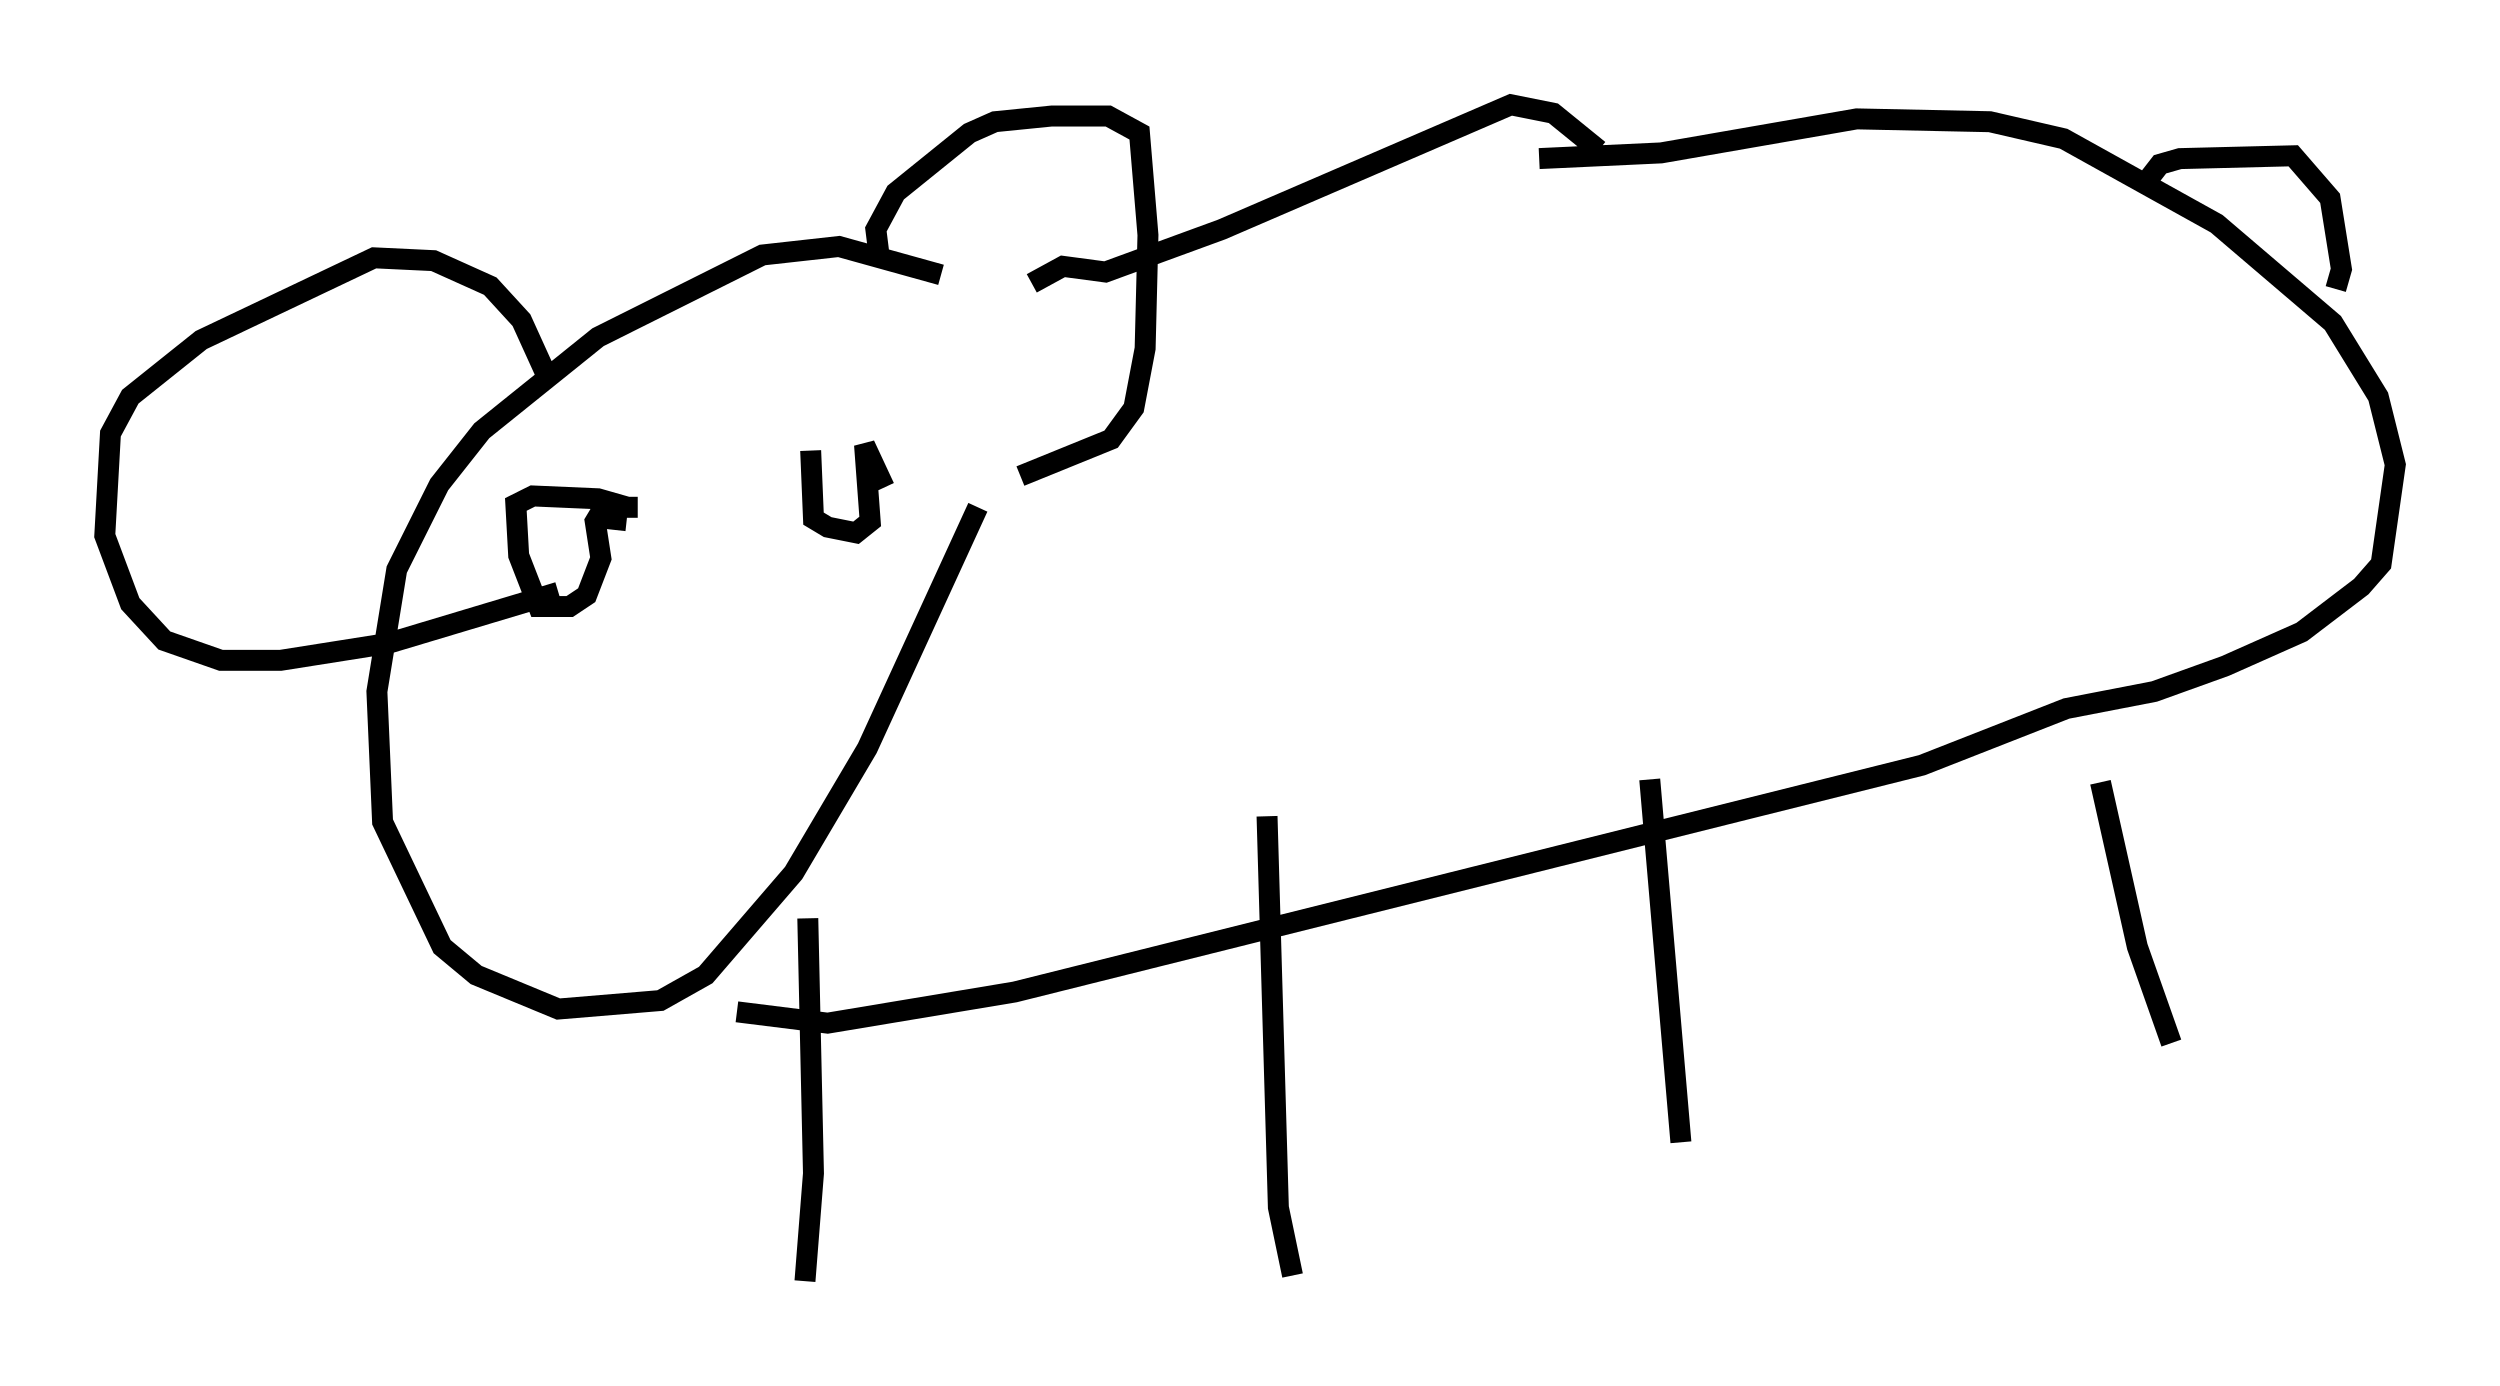 <?xml version="1.0" encoding="utf-8" ?>
<svg baseProfile="full" height="66.156" version="1.1" width="119.336" xmlns="http://www.w3.org/2000/svg" xmlns:ev="http://www.w3.org/2001/xml-events" xmlns:xlink="http://www.w3.org/1999/xlink"><defs /><rect fill="white" height="66.156" width="119.336" x="0" y="0" /><path d="M46.813, 15.149 m-1.894, -2.03 l-4.871, -1.353 -3.654, 0.406 l-7.848, 3.924 -5.548, 4.465 l-2.03, 2.571 -2.03, 4.059 l-0.947, 5.819 0.271, 6.225 l2.842, 5.954 1.624, 1.353 l3.924, 1.624 4.871, -0.406 l2.165, -1.218 4.195, -4.871 l3.518, -5.954 5.277, -11.502 m-20.433, -5.954 l-1.353, -2.977 -1.488, -1.624 l-2.706, -1.218 -2.842, -0.135 l-8.254, 3.924 -3.383, 2.706 l-0.947, 1.759 -0.271, 4.871 l1.218, 3.248 1.624, 1.759 l2.706, 0.947 2.842, 0.0 l5.142, -0.812 8.119, -2.436 m15.291, -16.238 l-0.135, -1.083 0.947, -1.759 l3.518, -2.842 1.218, -0.541 l2.706, -0.271 2.706, 0.0 l1.488, 0.812 0.406, 4.871 l-0.135, 5.413 -0.541, 2.842 l-1.083, 1.488 -4.33, 1.759 m-13.532, 25.575 l4.33, 0.541 8.931, -1.488 l43.301, -10.825 6.901, -2.706 l4.195, -0.812 3.383, -1.218 l3.654, -1.624 2.842, -2.165 l0.947, -1.083 0.677, -4.736 l-0.812, -3.248 -2.165, -3.518 l-5.548, -4.736 -7.307, -4.059 l-3.518, -0.812 -6.36, -0.135 l-9.337, 1.624 -5.819, 0.271 m-34.912, 36.265 l0.271, 12.178 -0.406, 5.142 m22.057, -22.192 l0.541, 18.674 0.677, 3.248 m17.05, -23.68 l1.488, 17.321 m20.027, -17.185 l1.759, 7.848 1.624, 4.601 m-1.488, -40.73 l0.947, -1.218 0.947, -0.271 l5.413, -0.135 1.759, 2.03 l0.541, 3.383 -0.271, 0.947 m-35.182, -6.631 l-2.165, -1.759 -2.03, -0.406 l-13.802, 5.954 -5.548, 2.03 l-2.03, -0.271 -1.488, 0.812 m-18.809, 10.69 l-1.624, 0.0 -0.406, 0.677 l0.271, 1.759 -0.677, 1.759 l-0.812, 0.541 -1.488, 0.0 l-0.947, -2.436 -0.135, -2.436 l0.812, -0.406 3.112, 0.135 l0.947, 0.271 -0.135, 1.218 m12.855, -2.03 l-0.947, -2.03 0.271, 3.654 l-0.677, 0.541 -1.353, -0.271 l-0.677, -0.406 -0.135, -3.248 m-10.69, 12.99 " fill="none" stroke="black" stroke-width="1" /></svg>